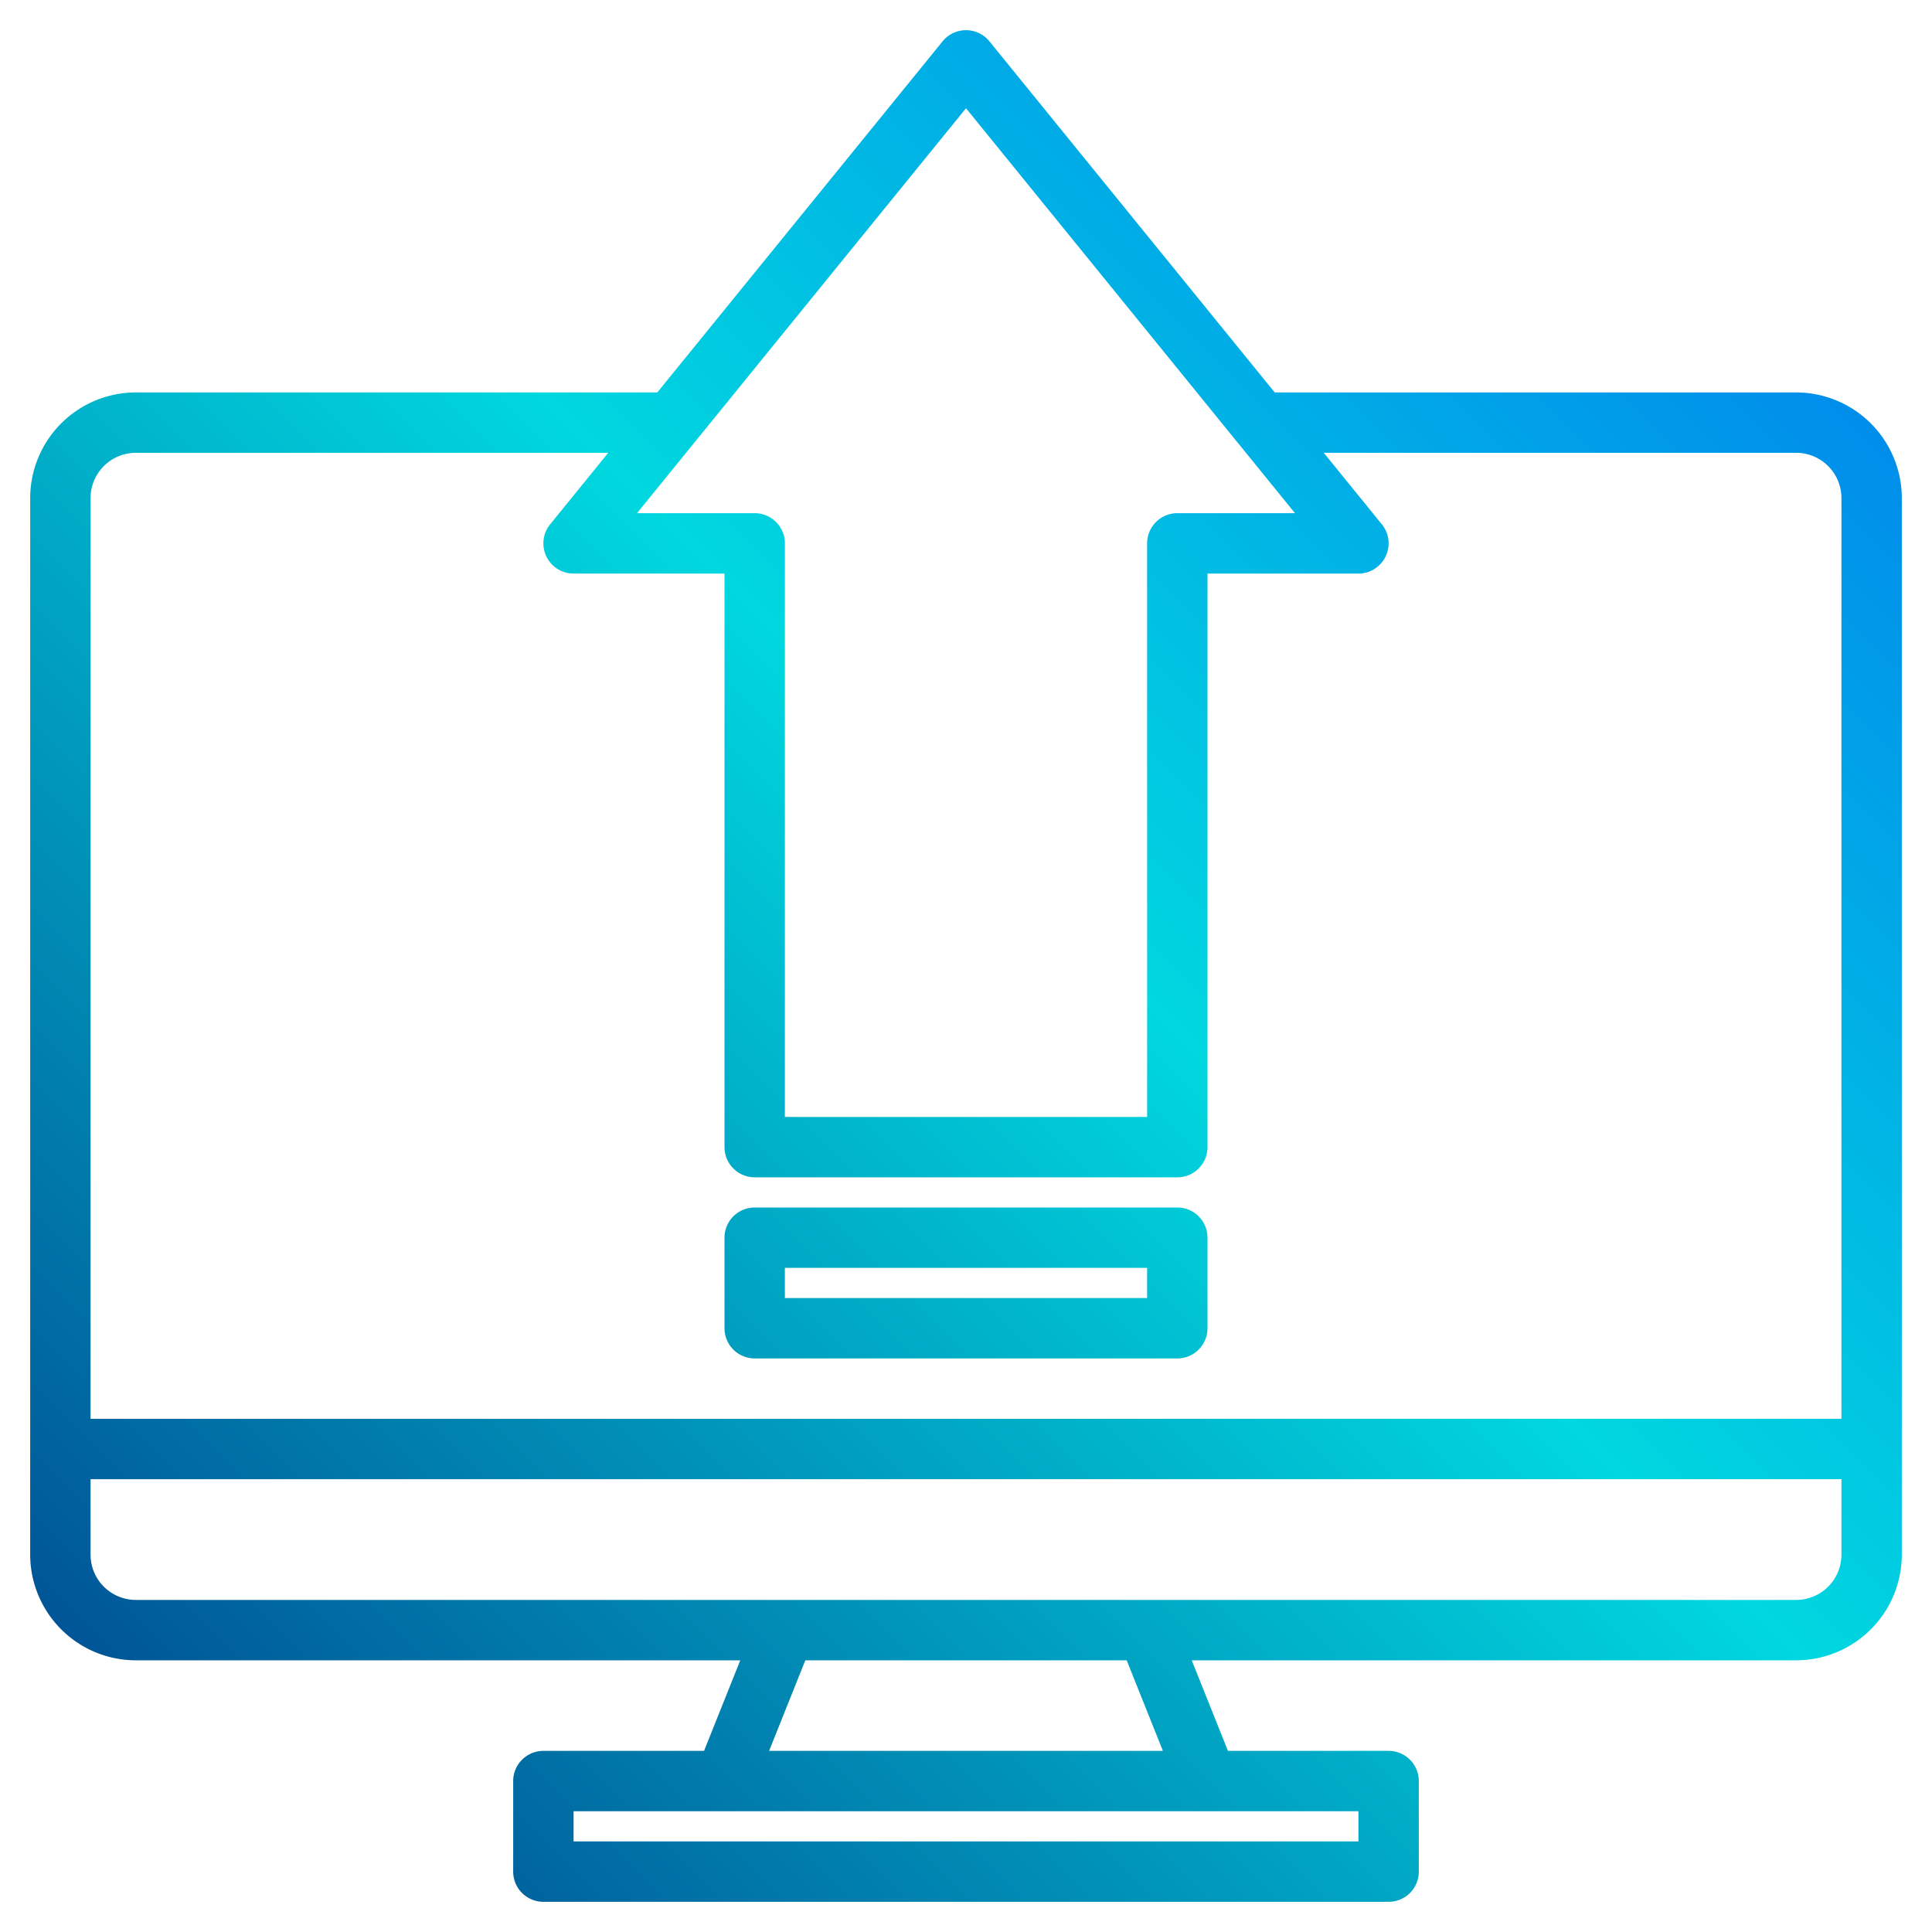 <svg height="512" viewBox="0 0 512 512" width="512" xmlns="http://www.w3.org/2000/svg" xmlns:xlink="http://www.w3.org/1999/xlink"><linearGradient id="a" gradientUnits="userSpaceOnUse" x1="17.423" x2="530.998" y1="510.577" y2="-2.998" data-name="New Gradient Swatch 1"><stop offset="0" stop-color="#003f8a"/><stop offset=".518" stop-color="#00d7df"/><stop offset="1" stop-color="#006df0"/></linearGradient><linearGradient id="b" x1="51.423" x2="564.998" xlink:href="#a" y1="544.577" y2="31.002"/><g><path d="m476 104h-138.19l-75.6-93.04a7.994 7.994 0 0 0 -12.42 0l-75.6 93.04h-138.19a28.031 28.031 0 0 0 -28 28v280a28.031 28.031 0 0 0 28 28h160.18l-9.6 24h-42.58a8 8 0 0 0 -8 8v24a8 8 0 0 0 8 8h224a8 8 0 0 0 8-8v-24a8 8 0 0 0 -8-8h-42.58l-9.6-24h160.18a28.031 28.031 0 0 0 28-28v-280a28.031 28.031 0 0 0 -28-28zm-291.83 13.09h.01l71.82-88.4 71.82 88.4h.01l15.36 18.91h-31.19a8 8 0 0 0 -8 8v152h-96v-152a8 8 0 0 0 -8-8h-31.19zm175.83 362.91v8h-208v-8zm-156.18-16 9.6-24h85.16l9.6 24zm284.18-52a12.01 12.01 0 0 1 -12 12h-440a12.01 12.01 0 0 1 -12-12v-20h464zm0-36h-464v-244a12.01 12.01 0 0 1 12-12h125.19l-15.4 18.96a8 8 0 0 0 6.21 13.04h40v152a8 8 0 0 0 8 8h112a8 8 0 0 0 8-8v-152h40a8 8 0 0 0 6.21-13.04l-15.4-18.96h125.19a12.01 12.01 0 0 1 12 12z" fill="url(#a)"/><path d="m200 360h112a8 8 0 0 0 8-8v-24a8 8 0 0 0 -8-8h-112a8 8 0 0 0 -8 8v24a8 8 0 0 0 8 8zm8-24h96v8h-96z" fill="url(#b)"/></g></svg>